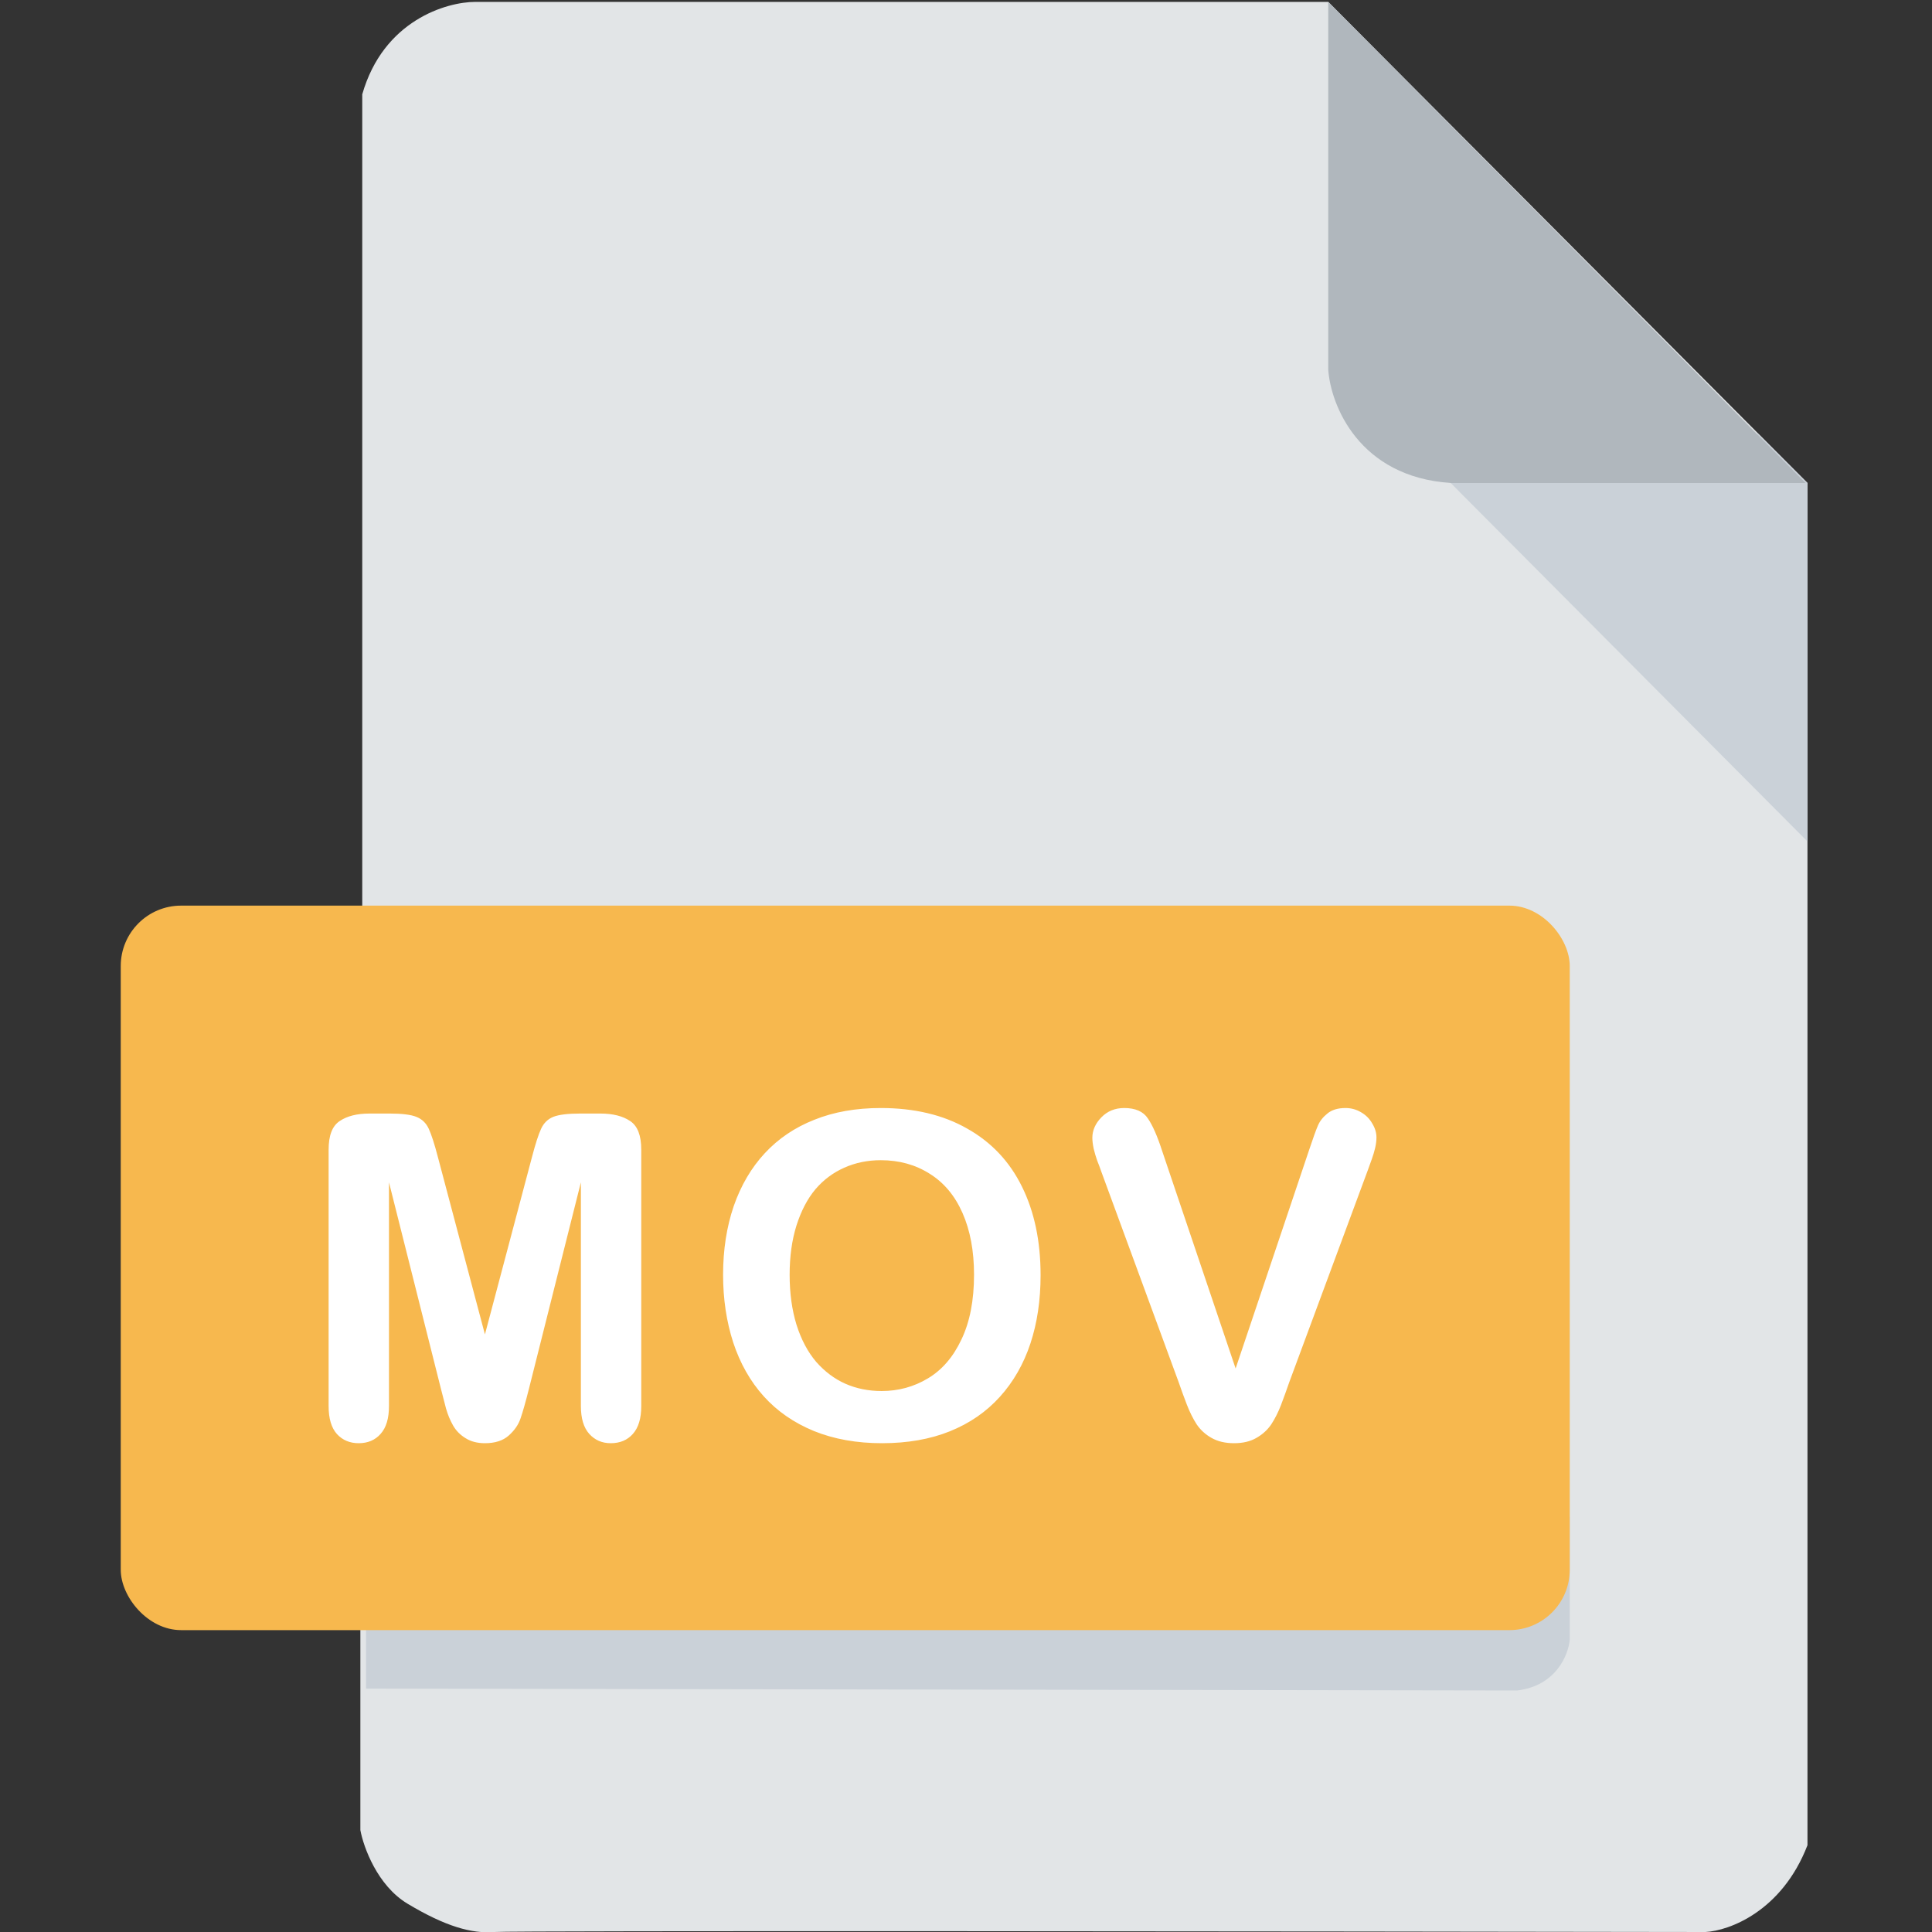 <svg width="512" height="512" viewBox="0 0 512 512" fill="none" xmlns="http://www.w3.org/2000/svg">
<rect x="0" y="0" width="512" height="512" fill="#333333" stroke="none"/>
<g clip-path="url(#clip0)">
<path d="M95.5 485V433L96 239.5V25C101.6 5.4 118.333 0.5 126 0.5H352L479 128V330V489C472.2 506.6 458.167 511.667 452 512C347 511.833 135.8 511.6 131 512C125 512.5 118 510.5 108 504.5C100 499.7 96.333 489.5 95.5 485Z" fill="#E2E5E7"/>
<path d="M479 223V128L466 115H450.5L373.5 117L479 223Z" fill="#CAD1D8"/>
<path d="M352 98V0.5L478.5 128H384.5C360.1 126.4 352.667 107.333 352 98Z" fill="#B0B7BD"/>
<path d="M97 402V447.5L402 448C412.4 446.8 415.667 438.5 416 434.5V402H97Z" fill="#CAD1D8"/>
<rect x="32" y="240" width="384" height="192" rx="16" fill="#F7B84E"/>
<path d="M116.852 368.051L103.083 313.324V372.621C103.083 375.902 102.341 378.363 100.856 380.004C99.411 381.645 97.477 382.465 95.055 382.465C92.712 382.465 90.798 381.664 89.313 380.062C87.829 378.422 87.087 375.941 87.087 372.621V304.652C87.087 300.902 88.063 298.383 90.016 297.094C91.969 295.766 94.606 295.102 97.927 295.102H103.317C106.559 295.102 108.903 295.395 110.348 295.98C111.833 296.566 112.927 297.621 113.63 299.145C114.333 300.668 115.134 303.148 116.032 306.586L128.512 353.637L140.993 306.586C141.891 303.148 142.692 300.668 143.395 299.145C144.098 297.621 145.173 296.566 146.618 295.98C148.102 295.395 150.466 295.102 153.708 295.102H159.098C162.419 295.102 165.055 295.766 167.009 297.094C168.962 298.383 169.938 300.902 169.938 304.652V372.621C169.938 375.902 169.196 378.363 167.712 380.004C166.266 381.645 164.313 382.465 161.852 382.465C159.548 382.465 157.653 381.645 156.169 380.004C154.684 378.363 153.942 375.902 153.942 372.621V313.324L140.173 368.051C139.274 371.605 138.532 374.223 137.946 375.902C137.399 377.543 136.364 379.047 134.841 380.414C133.317 381.781 131.208 382.465 128.512 382.465C126.481 382.465 124.762 382.016 123.356 381.117C121.95 380.258 120.856 379.145 120.075 377.777C119.294 376.41 118.669 374.906 118.2 373.266C117.77 371.586 117.321 369.848 116.852 368.051ZM233.402 293.637C242.309 293.637 249.945 295.453 256.312 299.086C262.719 302.68 267.562 307.816 270.844 314.496C274.125 321.137 275.766 328.949 275.766 337.934C275.766 344.574 274.867 350.609 273.07 356.039C271.273 361.469 268.578 366.176 264.984 370.16C261.391 374.145 256.977 377.191 251.742 379.301C246.508 381.41 240.512 382.465 233.754 382.465C227.035 382.465 221.02 381.391 215.707 379.242C210.395 377.055 205.961 373.988 202.406 370.043C198.852 366.098 196.156 361.352 194.32 355.805C192.523 350.258 191.625 344.262 191.625 337.816C191.625 331.215 192.562 325.16 194.438 319.652C196.352 314.145 199.105 309.457 202.699 305.59C206.293 301.723 210.668 298.773 215.824 296.742C220.98 294.672 226.84 293.637 233.402 293.637ZM258.129 337.816C258.129 331.527 257.113 326.078 255.082 321.469C253.051 316.859 250.141 313.383 246.352 311.039C242.602 308.656 238.285 307.465 233.402 307.465C229.926 307.465 226.703 308.129 223.734 309.457C220.805 310.746 218.266 312.641 216.117 315.141C214.008 317.641 212.328 320.844 211.078 324.75C209.867 328.617 209.262 332.973 209.262 337.816C209.262 342.699 209.867 347.113 211.078 351.059C212.328 355.004 214.066 358.285 216.293 360.902C218.559 363.48 221.137 365.414 224.027 366.703C226.957 367.992 230.16 368.637 233.637 368.637C238.09 368.637 242.172 367.523 245.883 365.297C249.633 363.07 252.602 359.633 254.789 354.984C257.016 350.336 258.129 344.613 258.129 337.816ZM307.999 305.062L327.452 362.66L346.964 304.652C347.98 301.605 348.741 299.496 349.249 298.324C349.757 297.113 350.597 296.039 351.769 295.102C352.941 294.125 354.542 293.637 356.573 293.637C358.058 293.637 359.425 294.008 360.675 294.75C361.964 295.492 362.96 296.488 363.663 297.738C364.405 298.949 364.777 300.18 364.777 301.43C364.777 302.289 364.659 303.227 364.425 304.242C364.191 305.219 363.898 306.195 363.546 307.172C363.195 308.109 362.843 309.086 362.491 310.102L341.691 366.234C340.948 368.383 340.206 370.434 339.464 372.387C338.722 374.301 337.863 376 336.886 377.484C335.909 378.93 334.601 380.121 332.96 381.059C331.359 381.996 329.386 382.465 327.042 382.465C324.698 382.465 322.706 381.996 321.066 381.059C319.464 380.16 318.155 378.969 317.14 377.484C316.163 375.961 315.304 374.242 314.562 372.328C313.82 370.414 313.077 368.383 312.335 366.234L291.886 310.57C291.534 309.555 291.163 308.559 290.773 307.582C290.421 306.605 290.109 305.551 289.835 304.418C289.601 303.285 289.484 302.328 289.484 301.547C289.484 299.555 290.284 297.738 291.886 296.098C293.488 294.457 295.499 293.637 297.921 293.637C300.89 293.637 302.98 294.555 304.191 296.391C305.441 298.188 306.71 301.078 307.999 305.062Z" fill="white"/>
</g>
<defs>
<clipPath id="clip0">
<rect width="512" height="512" fill="white"/>
</clipPath>
</defs>
</svg>
